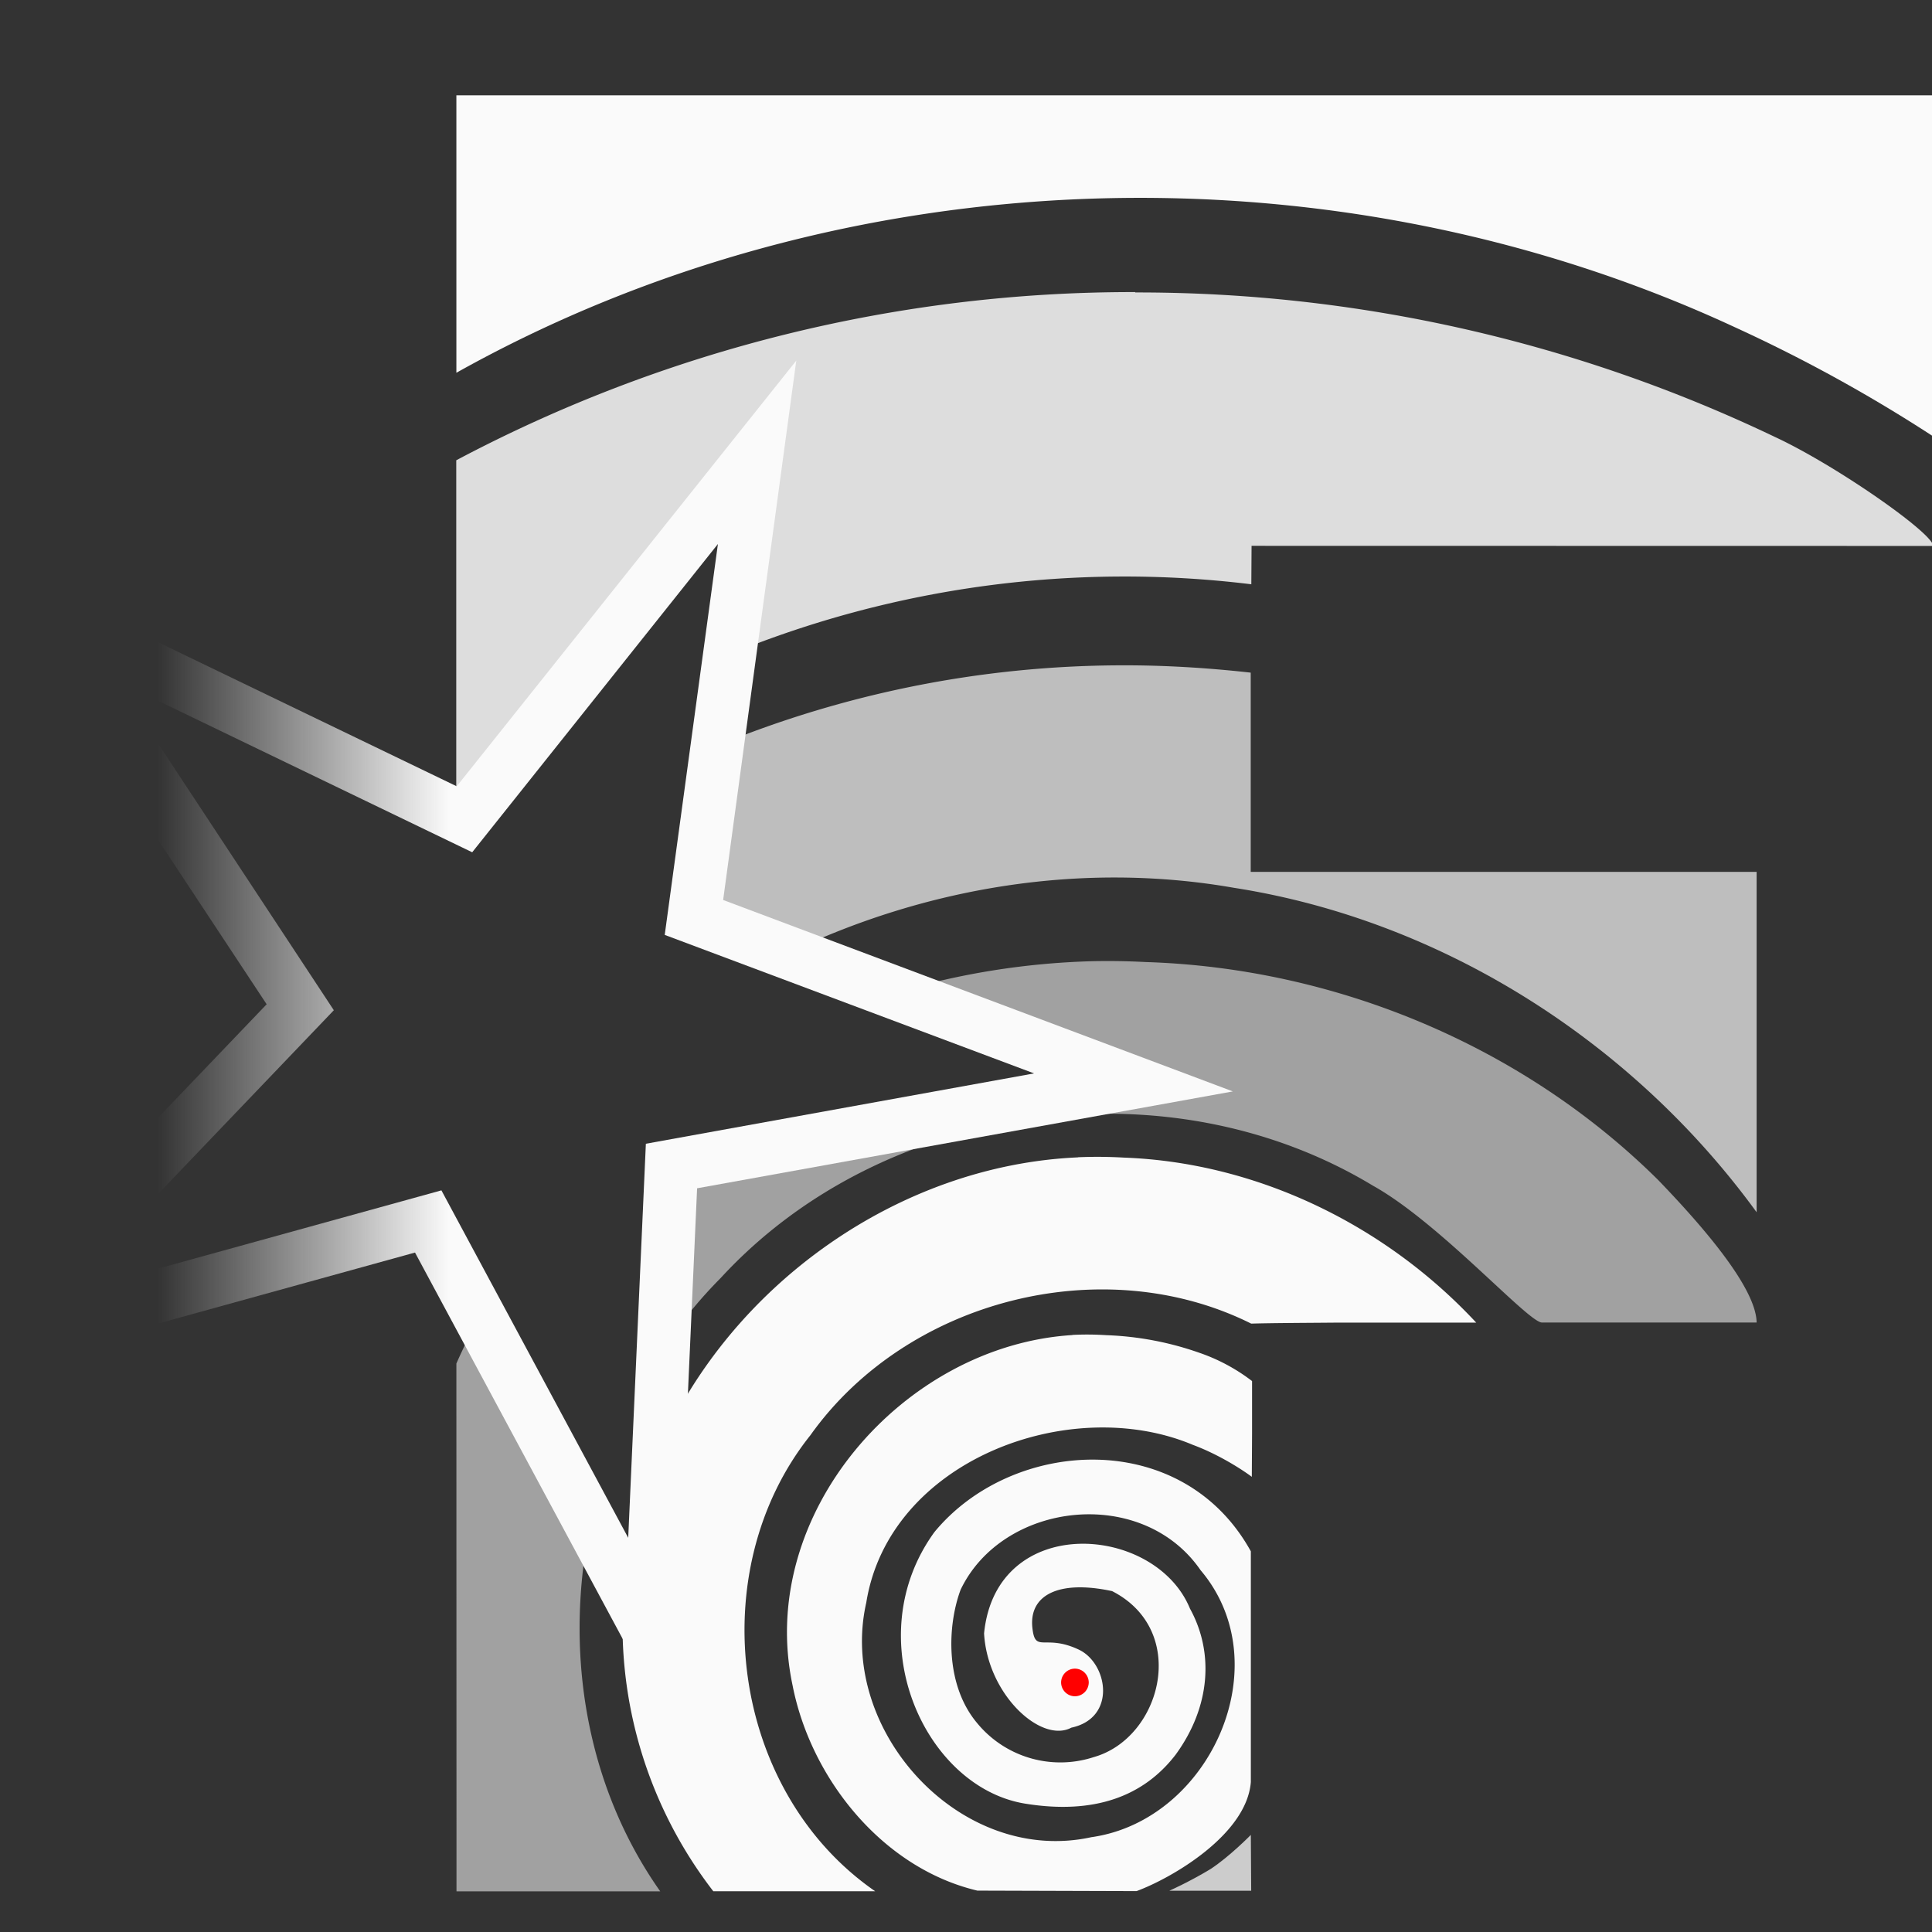 <svg xmlns="http://www.w3.org/2000/svg" xmlns:xlink="http://www.w3.org/1999/xlink" width="600" height="600" viewBox="0 0 158.75 158.75"><rect x="0" y="0" width="158.75" height="158.75" fill="#333333" stroke="none"/><defs><linearGradient id="a"><stop offset="0" stop-color="#fafafa"/><stop offset="1" stop-color="#fafafa" stop-opacity="0"/></linearGradient><linearGradient xlink:href="#a" id="b" x1="36.9" x2="12.91" y1="86.5" y2="86.5" gradientUnits="userSpaceOnUse"/></defs><path fill="#f2f2f2" d="M102.78 150.77s-1.72 1.76-3.3 2.8c-1.73 1.05-3.4 1.79-3.4 1.79h6.73z" color="#000" font-family="'Gill Sans Ultra Bold'" font-size="44.68" font-weight="400" letter-spacing="0" opacity=".8" overflow="visible" paint-order="markers stroke fill" style="line-height:1.25;-inkscape-font-specification:&quot;Gill Sans Ultra Bold, Normal&quot;;font-variant-ligatures:normal;font-variant-position:normal;font-variant-caps:normal;font-variant-numeric:normal;font-variant-alternates:normal;font-variant-east-asian:normal;font-feature-settings:normal;font-variation-settings:normal;text-indent:0;text-align:start;text-decoration-line:none;text-decoration-style:solid;text-decoration-color:#000;text-transform:none;text-orientation:mixed;white-space:normal;shape-padding:0;shape-margin:0;inline-size:0;isolation:auto;mix-blend-mode:normal;solid-color:#000;solid-opacity:1" word-spacing="0"/><path fill="#fafafa" d="M88.12 109.7c-13.87.86-25.98 14.69-23 28.76 1.5 7.7 7.41 15.05 15.19 16.89l13.08.04c2.9-1.07 9.05-4.64 9.39-8.96v-18.96c-5.65-10.23-19.62-9.33-26-1.58-6.33 8.72-.85 20.95 7.44 22.31 5.72.93 9.76-.61 12.38-4.02 2.89-3.96 3.15-8.43 1.18-12-2.86-6.98-15.94-7.9-16.92 2.04.29 5.03 4.69 9.06 7.17 7.74 3.74-.8 3-5.26.64-6.4-2.79-1.33-3.59.3-3.83-1.72-.35-2.73 2.07-4.06 6.54-3.1 6.36 3.25 4.06 12.07-1.51 13.64a8.85 8.85 0 0 1-9.6-2.82c-2.59-3.1-2.46-7.9-1.34-10.93 3.46-7.25 14.9-8.6 19.72-1.61 6.57 7.75.77 20.57-8.98 21.94-10.75 2.35-20.88-8.77-18.49-19.27 1.87-11.7 16.73-17.22 26.83-12.97 2.13.79 4.05 2.03 4.85 2.63l.02-3.54v-4.33a15.24 15.24 0 0 0-4.32-2.32 25.73 25.73 0 0 0-7.65-1.45c-.94-.06-1.86-.07-2.8-.02z" color="#000" font-family="'Gill Sans Ultra Bold'" font-size="44.68" font-weight="400" letter-spacing="0" overflow="visible" paint-order="markers stroke fill" style="line-height:1.25;-inkscape-font-specification:&quot;Gill Sans Ultra Bold, Normal&quot;;font-variant-ligatures:normal;font-variant-position:normal;font-variant-caps:normal;font-variant-numeric:normal;font-variant-alternates:normal;font-variant-east-asian:normal;font-feature-settings:normal;font-variation-settings:normal;text-indent:0;text-align:start;text-decoration-line:none;text-decoration-style:solid;text-decoration-color:#000;text-transform:none;text-orientation:mixed;white-space:normal;shape-padding:0;shape-margin:0;inline-size:0;isolation:auto;mix-blend-mode:normal;solid-color:#000;solid-opacity:1" word-spacing="0"/><path fill="#fafafa" d="M39.4 108.2a48.97 48.97 0 0 0-1.9 3.84l.01 43.37H54.25c-6.2-8.8-7.89-19.9-5.73-30.23z" color="#000" font-family="'Gill Sans Ultra Bold'" font-size="44.68" font-weight="400" letter-spacing="0" opacity=".55" overflow="visible" paint-order="markers stroke fill" style="line-height:1.25;-inkscape-font-specification:&quot;Gill Sans Ultra Bold, Normal&quot;;font-variant-ligatures:normal;font-variant-position:normal;font-variant-caps:normal;font-variant-numeric:normal;font-variant-alternates:normal;font-variant-east-asian:normal;font-feature-settings:normal;font-variation-settings:normal;text-indent:0;text-align:start;text-decoration-line:none;text-decoration-style:solid;text-decoration-color:#000;text-transform:none;text-orientation:mixed;white-space:normal;shape-padding:0;shape-margin:0;inline-size:0;isolation:auto;mix-blend-mode:normal;solid-color:#000;solid-opacity:1" word-spacing="0"/><path fill="#fafafa" d="M88.57 95.1c-14.8.65-28.62 10.57-34.44 24.05l-.68 15.2-2.13-3.97c-.02.26-.08.52-.09.78a35.77 35.77 0 0 0 7.38 24.24h13.3c-11.87-8.2-14.27-26.26-5.32-37.47 7.92-11.13 24.03-15.25 36.22-9.17 1.64-.05 4.64-.06 6.83-.08h11.66c-7.44-8-17.96-13.15-28.93-13.56a38.01 38.01 0 0 0-3.8-.03Z" color="#000" font-family="'Gill Sans Ultra Bold'" font-size="44.68" font-weight="400" letter-spacing="0" overflow="visible" paint-order="markers stroke fill" style="line-height:1.25;-inkscape-font-specification:&quot;Gill Sans Ultra Bold, Normal&quot;;font-variant-ligatures:normal;font-variant-position:normal;font-variant-caps:normal;font-variant-numeric:normal;font-variant-alternates:normal;font-variant-east-asian:normal;font-feature-settings:normal;font-variation-settings:normal;text-indent:0;text-align:start;text-decoration-line:none;text-decoration-style:solid;text-decoration-color:#000;text-transform:none;text-orientation:mixed;white-space:normal;shape-padding:0;shape-margin:0;inline-size:0;isolation:auto;mix-blend-mode:normal;solid-color:#000;solid-opacity:1" word-spacing="0"/><path fill="#fafafa" d="M89.8 78.98a62.48 62.48 0 0 0-16.27 2.6l19.6 7.36-37.95 6.87-.68 15a37.86 37.86 0 0 1 4.72-5.8c13.33-14.49 36.73-17.78 53.6-7.58 5.48 3.05 12.75 11.24 13.88 11.24h17.64c-.04-3-4.93-8.43-8.08-11.7-11.12-11.03-26.5-17.43-42.12-17.92a59.19 59.19 0 0 0-4.32-.07z" color="#000" font-family="'Gill Sans Ultra Bold'" font-size="44.68" font-weight="400" letter-spacing="0" opacity=".55" overflow="visible" paint-order="markers stroke fill" style="line-height:1.25;-inkscape-font-specification:&quot;Gill Sans Ultra Bold, Normal&quot;;font-variant-ligatures:normal;font-variant-position:normal;font-variant-caps:normal;font-variant-numeric:normal;font-variant-alternates:normal;font-variant-east-asian:normal;font-feature-settings:normal;font-variation-settings:normal;text-indent:0;text-align:start;text-decoration-line:none;text-decoration-style:solid;text-decoration-color:#000;text-transform:none;text-orientation:mixed;white-space:normal;shape-padding:0;shape-margin:0;inline-size:0;isolation:auto;mix-blend-mode:normal;solid-color:#000;solid-opacity:1" word-spacing="0"/><path fill="#fafafa" d="M91.95 54.67a87.87 87.87 0 0 0-33.02 6.6l-1.92 14.1 7.78 2.93c11.3-5.41 24.15-7.53 36.6-5.35 17.13 2.67 32.79 12.69 42.95 26.66V71.64h-41.57V55.27c-3.59-.4-7.2-.62-10.81-.6Z" color="#000" font-family="'Gill Sans Ultra Bold'" font-size="44.68" font-weight="400" letter-spacing="0" opacity=".7" overflow="visible" paint-order="markers stroke fill" style="line-height:1.25;-inkscape-font-specification:&quot;Gill Sans Ultra Bold, Normal&quot;;font-variant-ligatures:normal;font-variant-position:normal;font-variant-caps:normal;font-variant-numeric:normal;font-variant-alternates:normal;font-variant-east-asian:normal;font-feature-settings:normal;font-variation-settings:normal;text-indent:0;text-align:start;text-decoration-line:none;text-decoration-style:solid;text-decoration-color:#000;text-transform:none;text-orientation:mixed;white-space:normal;shape-padding:0;shape-margin:0;inline-size:0;isolation:auto;mix-blend-mode:normal;solid-color:#000;solid-opacity:1" word-spacing="0"/><path fill="#fafafa" d="M93.28 24a118.64 118.64 0 0 0-55.79 13.82V67l.09.05c.7-.57 1.4-1.11 2.1-1.65l22.53-28.25-2.26 16.61a85.58 85.58 0 0 1 42.87-5.75l.02-3.16 56.01.01c-.04-1.07-7.98-6.61-12.95-8.93a121.36 121.36 0 0 0-52.62-11.9Z" color="#000" font-family="'Gill Sans Ultra Bold'" font-size="44.68" font-weight="400" letter-spacing="0" opacity=".85" overflow="visible" paint-order="markers stroke fill" style="line-height:1.25;-inkscape-font-specification:&quot;Gill Sans Ultra Bold, Normal&quot;;font-variant-ligatures:normal;font-variant-position:normal;font-variant-caps:normal;font-variant-numeric:normal;font-variant-alternates:normal;font-variant-east-asian:normal;font-feature-settings:normal;font-variation-settings:normal;text-indent:0;text-align:start;text-decoration-line:none;text-decoration-style:solid;text-decoration-color:#000;text-transform:none;text-orientation:mixed;white-space:normal;shape-padding:0;shape-margin:0;inline-size:0;isolation:auto;mix-blend-mode:normal;solid-color:#000;solid-opacity:1" word-spacing="0"/><path fill="#fafafa" d="M37.5 7.83v22.8c31.84-17.82 72.05-19.08 105.1-3.72a125.4 125.4 0 0 1 16.25 8.95V7.83Z" color="#000" font-family="'Gill Sans Ultra Bold'" font-size="44.68" font-weight="400" letter-spacing="0" overflow="visible" paint-order="markers stroke fill" style="line-height:1.25;-inkscape-font-specification:&quot;Gill Sans Ultra Bold, Normal&quot;;font-variant-ligatures:normal;font-variant-position:normal;font-variant-caps:normal;font-variant-numeric:normal;font-variant-alternates:normal;font-variant-east-asian:normal;font-feature-settings:normal;font-variation-settings:normal;text-indent:0;text-align:start;text-decoration-line:none;text-decoration-style:solid;text-decoration-color:#000;text-transform:none;text-orientation:mixed;white-space:normal;shape-padding:0;shape-margin:0;inline-size:0;isolation:auto;mix-blend-mode:normal;solid-color:#000;solid-opacity:1" word-spacing="0"/><path fill="url(#b)" fill-rule="evenodd" d="m65.43 29.63-27.9 34.98-40.28-19.43 24.66 37.34-30.94 32.32 43.13-11.92 21.18 39.4 2-44.68 44.02-7.96-7.4-2.78-34.48-12.95ZM58.99 44.7l-4.37 32.12L84.97 88.2l-31.9 5.78-1.45 32.38-15.35-28.55-31.25 8.63 22.41-23.43L9.6 55.95l29.2 14.08Z" color="#000" font-family="sans-serif" font-weight="400" overflow="visible" style="line-height:normal;font-variant-ligatures:normal;font-variant-position:normal;font-variant-caps:normal;font-variant-numeric:normal;font-variant-alternates:normal;font-variant-east-asian:normal;font-feature-settings:normal;font-variation-settings:normal;text-indent:0;text-align:start;text-decoration-line:none;text-decoration-style:solid;text-decoration-color:#000;text-transform:none;text-orientation:mixed;white-space:normal;shape-padding:0;shape-margin:0;inline-size:0;isolation:auto;mix-blend-mode:normal;solid-color:#000;solid-opacity:1"/><path fill="red" fill-rule="evenodd" d="M89.46 138.25a1.14 1.14 0 0 1-1.13 1.13 1.14 1.14 0 0 1-1.14-1.13 1.14 1.14 0 0 1 1.13-1.14 1.14 1.14 0 0 1 1.14 1.14"/></svg>